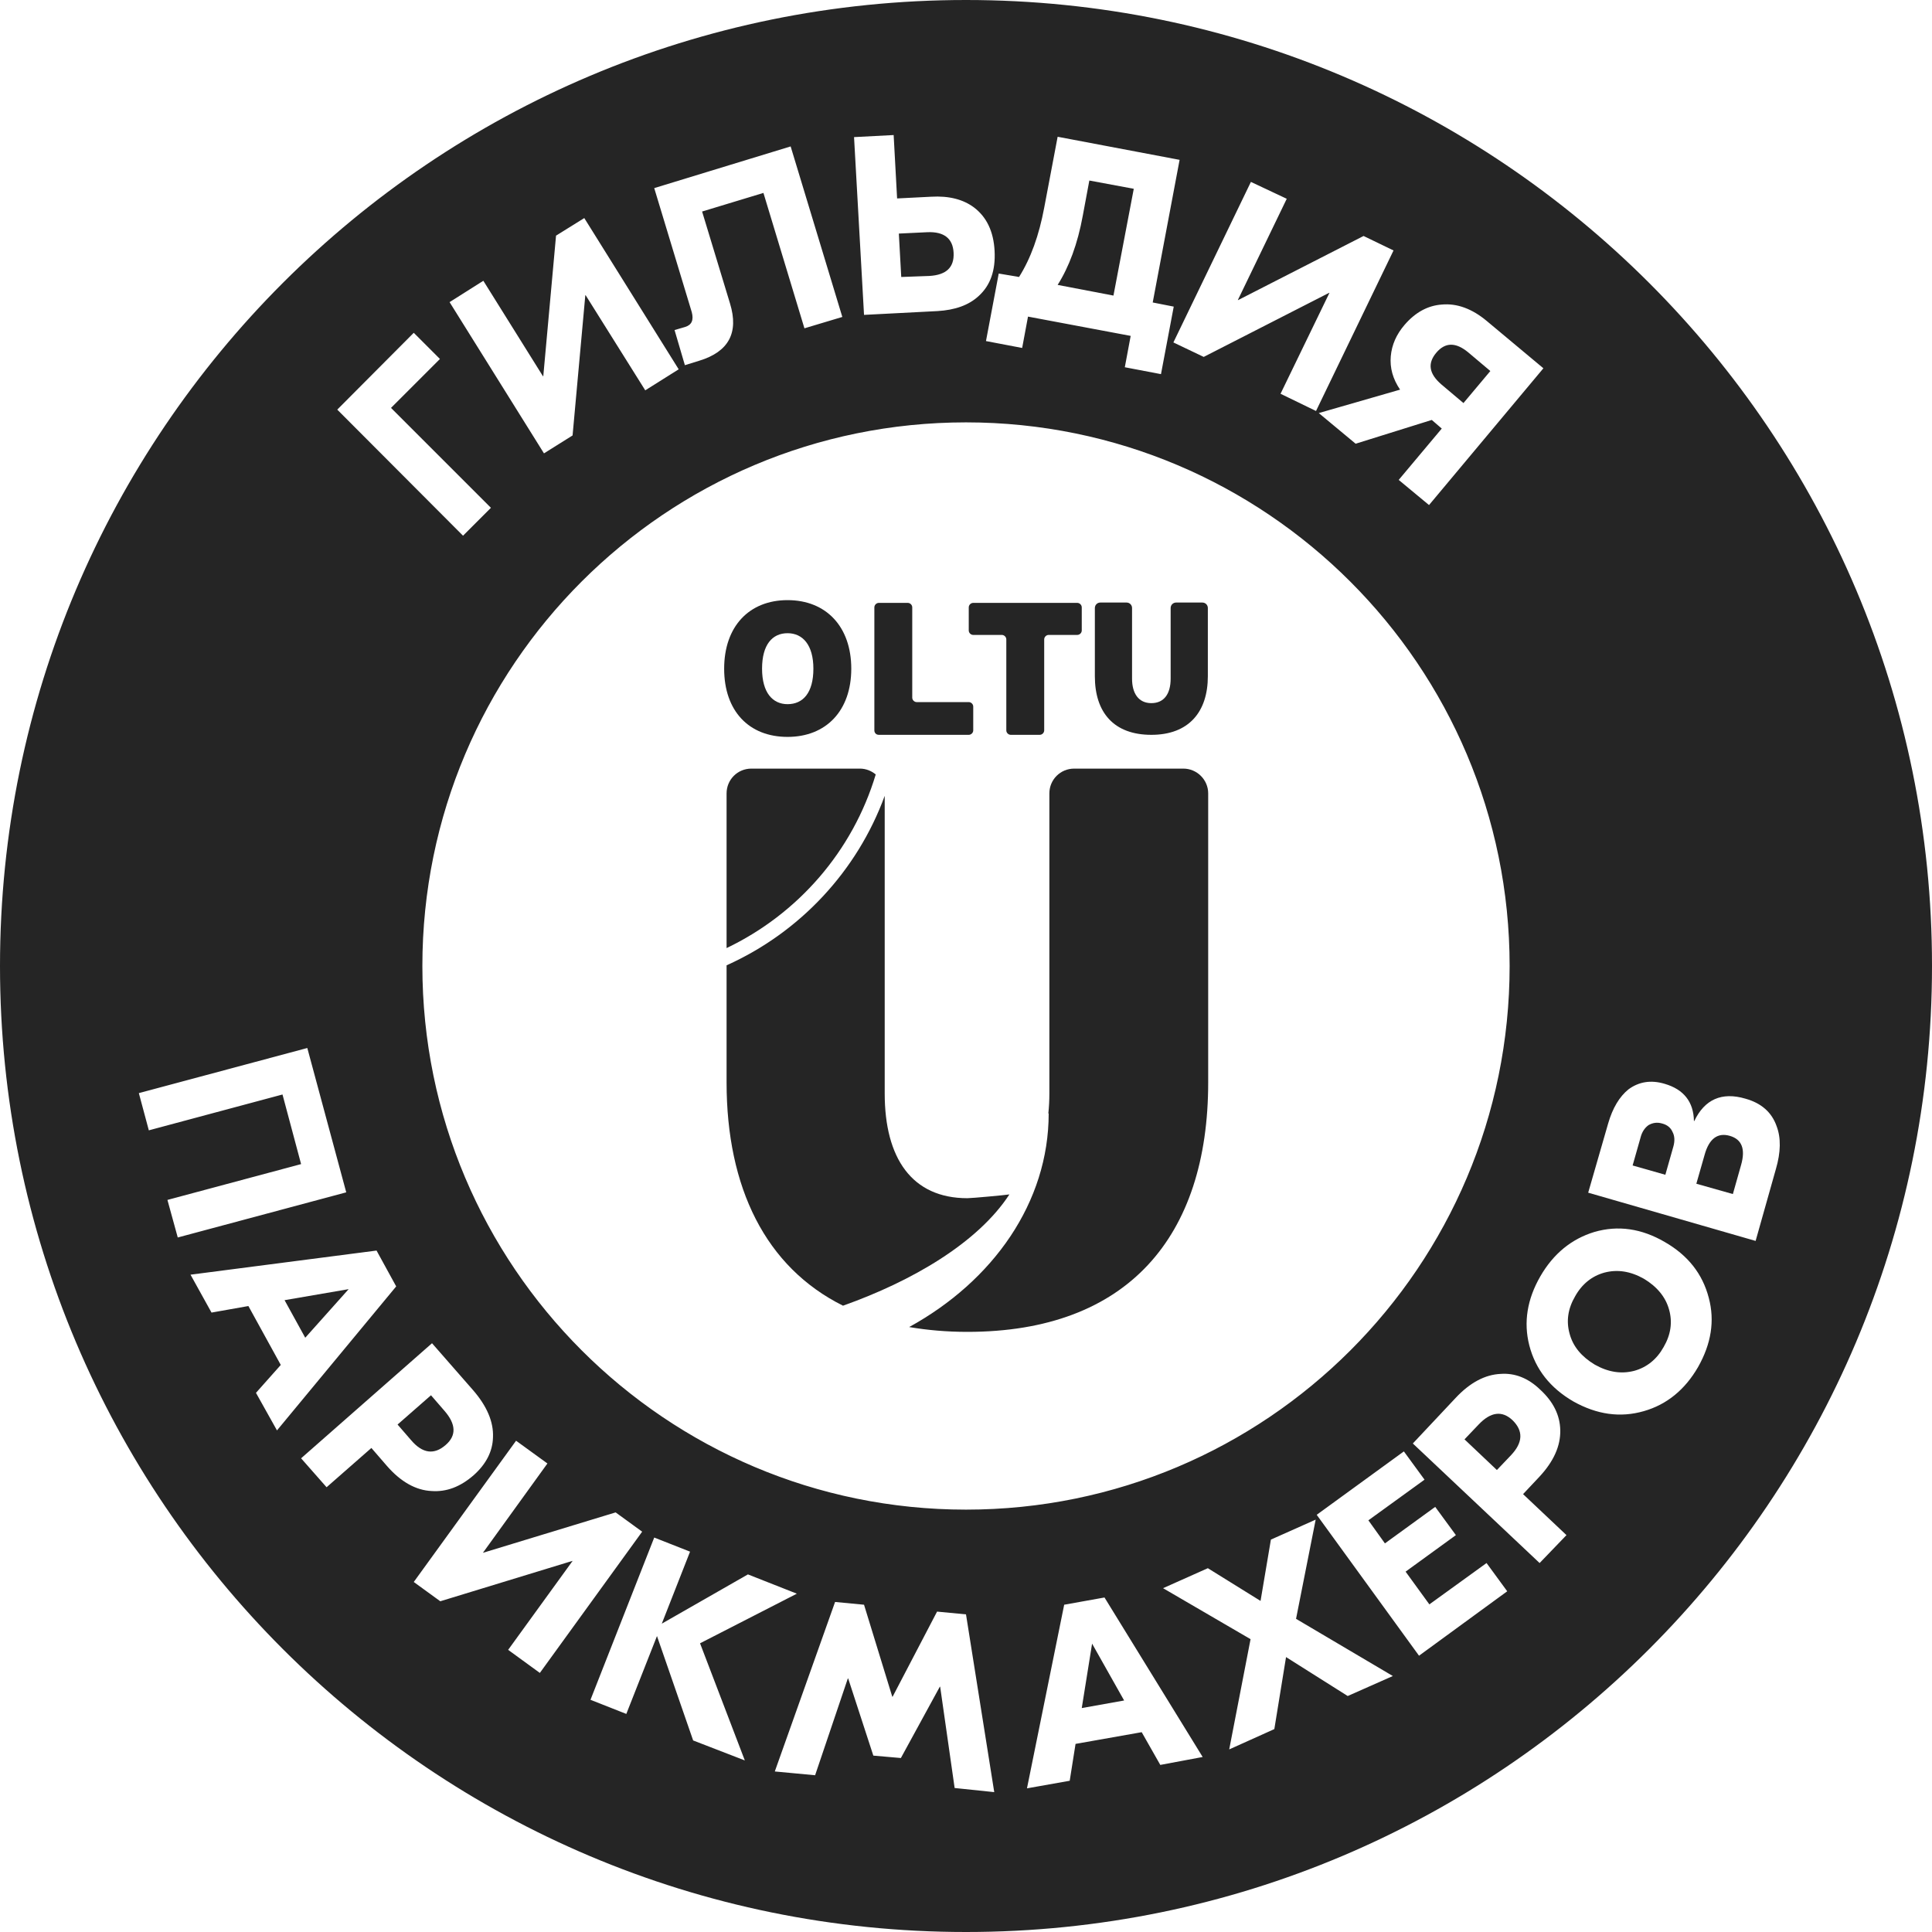 <svg width="118" height="118" viewBox="0 0 118 118" fill="none" xmlns="http://www.w3.org/2000/svg">
<path d="M18.643 81.704L21.294 78.737L17.38 79.41L18.643 81.704Z" fill="#252525"/>
<path d="M90.309 87.006L89.447 87.911L91.425 89.784L92.287 88.879C93.024 88.1 93.045 87.385 92.371 86.733C91.74 86.144 91.046 86.228 90.309 87.006Z" fill="#252525"/>
<path d="M66.07 104.323L68.658 103.86L66.701 100.388L66.07 104.323Z" fill="#252525"/>
<path d="M27.227 88.248C27.88 87.68 27.859 86.985 27.143 86.165L26.323 85.218L24.282 87.006L25.102 87.953C25.797 88.774 26.512 88.879 27.227 88.248Z" fill="#252525"/>
<path d="M88.037 23.482L89.383 24.618L91.025 22.661L89.678 21.525C88.92 20.894 88.268 20.894 87.721 21.546C87.174 22.198 87.279 22.83 88.037 23.482Z" fill="#252525"/>
<path d="M56.77 16.854C57.801 16.791 58.285 16.328 58.243 15.444C58.201 14.561 57.654 14.14 56.644 14.182L54.898 14.266L55.045 16.917L56.77 16.854Z" fill="#252525"/>
<path d="M69.247 11.531L66.533 11.026L66.133 13.172C65.818 14.897 65.291 16.307 64.597 17.401L68.006 18.053L69.247 11.531Z" fill="#252525"/>
<path d="M101.503 68.616C101.209 68.532 100.935 68.574 100.683 68.721C100.451 68.889 100.283 69.142 100.199 69.478L99.715 71.183L101.714 71.751L102.198 70.047C102.303 69.689 102.282 69.373 102.156 69.142C102.05 68.889 101.84 68.7 101.503 68.616Z" fill="#252525"/>
<path d="M100.409 78.105C99.588 77.642 98.789 77.516 97.989 77.727C97.232 77.937 96.622 78.421 96.201 79.178C95.759 79.936 95.654 80.694 95.864 81.451C96.075 82.251 96.601 82.861 97.4 83.345C98.221 83.808 99.02 83.934 99.82 83.724C100.577 83.513 101.188 83.029 101.609 82.272C102.05 81.514 102.156 80.757 101.945 79.999C101.735 79.221 101.209 78.589 100.409 78.105Z" fill="#252525"/>
<path d="M105.648 69.373C104.912 69.163 104.386 69.542 104.112 70.531L103.607 72.298L105.838 72.929L106.343 71.141C106.616 70.173 106.385 69.584 105.648 69.373Z" fill="#252525"/>
<path d="M59 0C26.407 0 0 26.407 0 59C0 91.593 26.407 118 59 118C91.593 118 118 91.593 118 59C118.021 26.428 91.593 0 59 0ZM88.058 18.601C88.984 18.516 89.91 18.853 90.814 19.611L94.265 22.493L87.28 30.847L85.428 29.311L88.058 26.175L87.448 25.649L82.798 27.101L80.546 25.229L85.512 23.798C85.07 23.145 84.881 22.472 84.944 21.757C85.007 21.062 85.281 20.431 85.786 19.842C86.438 19.084 87.195 18.664 88.058 18.601ZM92.203 59C92.203 77.348 77.327 92.203 59 92.203C40.673 92.203 25.797 77.327 25.797 59C25.797 40.652 40.673 25.797 59 25.797C77.327 25.797 92.203 40.673 92.203 59ZM78.59 12.141L75.602 18.327H75.623L83.282 14.413L85.112 15.297L80.378 25.102L78.211 24.05L81.199 17.885H81.178L73.519 21.799L71.667 20.915L76.401 11.11L78.59 12.141ZM62.24 16.917C62.956 15.781 63.461 14.371 63.776 12.688L64.597 8.353L72.046 9.763L70.404 18.474L71.688 18.727L70.909 22.851L68.7 22.43L69.058 20.515L62.787 19.337L62.43 21.252L60.22 20.831L60.999 16.707L62.24 16.917ZM54.581 8.248L54.792 12.12L56.875 12.015C57.969 11.951 58.832 12.183 59.484 12.667C60.263 13.256 60.683 14.14 60.746 15.318C60.81 16.517 60.494 17.422 59.779 18.075C59.168 18.643 58.327 18.937 57.254 19L52.772 19.232L52.162 8.374L54.581 8.248ZM48.29 8.943L51.446 19.358L49.132 20.052L46.628 11.783L42.882 12.919L44.587 18.537C45.134 20.326 44.502 21.483 42.714 22.03L41.83 22.304L41.199 20.158L41.851 19.968C42.251 19.842 42.377 19.547 42.251 19.064L39.958 11.489L48.29 8.943ZM29.521 17.149L33.161 22.977H33.182L33.961 14.392L35.686 13.319L41.452 22.556L39.41 23.84L35.77 18.032H35.749L34.971 26.596L33.224 27.69L27.459 18.453L29.521 17.149ZM25.271 20.326L26.87 21.925L23.882 24.913L29.984 31.015L28.28 32.719L20.599 25.018L25.271 20.326ZM10.226 73.287L18.39 71.099L17.254 66.848L9.09 69.037L8.48 66.764L18.769 64.008L21.147 72.824L10.857 75.581L10.226 73.287ZM16.917 87.364L15.634 85.07L17.149 83.366L15.171 79.768L12.919 80.168L11.636 77.853L22.998 76.38L24.198 78.569L16.917 87.364ZM23.63 89.531L22.683 88.437L19.947 90.836L18.39 89.068L26.386 82.04L28.89 84.902C29.732 85.87 30.152 86.838 30.11 87.785C30.089 88.647 29.689 89.426 28.932 90.099C28.111 90.814 27.27 91.13 26.365 91.067C25.397 91.025 24.471 90.499 23.63 89.531ZM31.036 100.767L34.971 95.338H34.95L26.891 97.8L25.271 96.622L31.52 87.995L33.435 89.384L29.5 94.833H29.521L37.601 92.372L39.221 93.55L32.972 102.177L31.036 100.767ZM42.335 106.301L40.126 99.925L38.253 104.681L36.065 103.818L39.958 93.908L42.146 94.77L40.42 99.168L45.681 96.159L48.669 97.337L42.756 100.367L45.491 107.521L42.335 106.301ZM58.306 109.205L57.422 103.019H57.401L55.023 107.374L53.34 107.227L51.804 102.514H51.783L49.784 108.426L47.322 108.195L51.004 97.842L52.772 98.011L54.497 103.629H54.518L57.233 98.431L59 98.6L60.725 109.457L58.306 109.205ZM70.867 107.795L69.731 105.796L65.691 106.511L65.334 108.763L62.724 109.226L64.997 98.011L67.459 97.569L73.455 107.311L70.867 107.795ZM82.314 103.587L78.547 101.209L77.832 105.607L75.076 106.848L76.38 100.115L71.036 97.001L73.771 95.78L76.99 97.779L77.622 94.034L80.357 92.814L79.158 98.873L85.07 102.366L82.314 103.587ZM86.669 101.125L80.42 92.519L85.744 88.647L87.006 90.373L83.576 92.856L84.586 94.265L87.658 92.035L88.921 93.76L85.849 95.991L87.301 97.99L90.793 95.465L92.056 97.19L86.669 101.125ZM94.034 95.465L86.291 88.163L88.9 85.386C89.784 84.439 90.709 83.955 91.656 83.913C92.519 83.85 93.34 84.165 94.076 84.881C94.876 85.617 95.275 86.438 95.296 87.343C95.317 88.311 94.897 89.257 94.013 90.204L93.024 91.256L95.675 93.76L94.034 95.465ZM103.713 83.492C102.913 84.881 101.798 85.786 100.409 86.185C98.958 86.606 97.527 86.396 96.096 85.596C94.686 84.776 93.781 83.639 93.403 82.166C93.045 80.757 93.276 79.347 94.076 77.958C94.876 76.57 95.991 75.665 97.379 75.244C98.831 74.823 100.262 75.034 101.672 75.854C103.103 76.675 103.986 77.811 104.365 79.263C104.744 80.673 104.512 82.082 103.713 83.492ZM107.227 75.791L97.001 72.845L98.221 68.616C98.495 67.669 98.915 66.975 99.463 66.533C100.094 66.07 100.83 65.944 101.672 66.196C102.829 66.533 103.439 67.29 103.46 68.469H103.481C104.113 67.143 105.165 66.68 106.596 67.101C107.585 67.374 108.216 67.943 108.51 68.784C108.784 69.5 108.763 70.383 108.468 71.393L107.227 75.791Z" fill="#252525"/>
<path d="M70.32 44.881C72.614 44.881 73.771 43.471 73.771 41.304V37.138C73.771 36.949 73.624 36.801 73.434 36.801H71.835C71.646 36.801 71.499 36.949 71.499 37.138V41.451C71.499 42.377 71.099 42.945 70.32 42.945C69.542 42.945 69.142 42.356 69.142 41.451V37.138C69.142 36.949 68.995 36.801 68.805 36.801H67.206C67.017 36.801 66.87 36.949 66.87 37.138V41.304C66.87 43.514 68.027 44.881 70.32 44.881Z" fill="#252525"/>
<path d="M48.101 45.007C50.457 45.007 51.993 43.408 51.993 40.841C51.993 38.274 50.457 36.654 48.101 36.654C45.765 36.654 44.229 38.253 44.229 40.841C44.229 43.429 45.744 45.007 48.101 45.007ZM48.101 38.674C49.026 38.674 49.679 39.389 49.679 40.841C49.679 42.314 49.047 43.008 48.101 43.008C47.196 43.008 46.544 42.314 46.544 40.841C46.544 39.368 47.175 38.674 48.101 38.674Z" fill="#252525"/>
<path d="M53.676 44.881H59.168C59.316 44.881 59.442 44.755 59.442 44.608V43.156C59.442 43.009 59.316 42.882 59.168 42.882H55.991C55.844 42.882 55.717 42.756 55.717 42.609V37.096C55.717 36.949 55.591 36.822 55.444 36.822H53.676C53.529 36.822 53.403 36.949 53.403 37.096V44.608C53.403 44.755 53.508 44.881 53.676 44.881Z" fill="#252525"/>
<path d="M59.441 38.779H61.188C61.335 38.779 61.462 38.906 61.462 39.053V44.608C61.462 44.755 61.588 44.881 61.735 44.881H63.502C63.65 44.881 63.776 44.755 63.776 44.608V39.053C63.776 38.906 63.902 38.779 64.05 38.779H65.796C65.943 38.779 66.07 38.653 66.07 38.506V37.096C66.07 36.949 65.943 36.822 65.796 36.822H59.441C59.294 36.822 59.168 36.949 59.168 37.096V38.506C59.168 38.653 59.294 38.779 59.441 38.779Z" fill="#252525"/>
<path d="M44.377 48.459V57.906C48.732 55.823 52.078 51.993 53.487 47.301C53.235 47.091 52.898 46.944 52.52 46.944H45.891C45.05 46.944 44.377 47.617 44.377 48.459Z" fill="#252525"/>
<path d="M61.651 72.951C61.399 72.993 59.358 73.182 59.084 73.182C55.697 73.182 54.035 70.741 54.035 66.785V48.606C52.351 53.214 48.837 56.959 44.377 58.958V66.112C44.377 72.53 46.754 77.39 51.488 79.747C55.697 78.253 59.716 75.917 61.651 72.951Z" fill="#252525"/>
<path d="M72.277 46.944H65.607C64.766 46.944 64.092 47.617 64.092 48.459V66.785C64.092 67.206 64.071 67.606 64.029 68.006H64.05C64.05 73.435 60.662 78.232 55.528 81.052C56.644 81.241 57.822 81.346 59.084 81.346C68.868 81.346 73.792 75.539 73.792 66.112V48.459C73.792 47.617 73.098 46.944 72.277 46.944Z" fill="#252525"/>
</svg>
